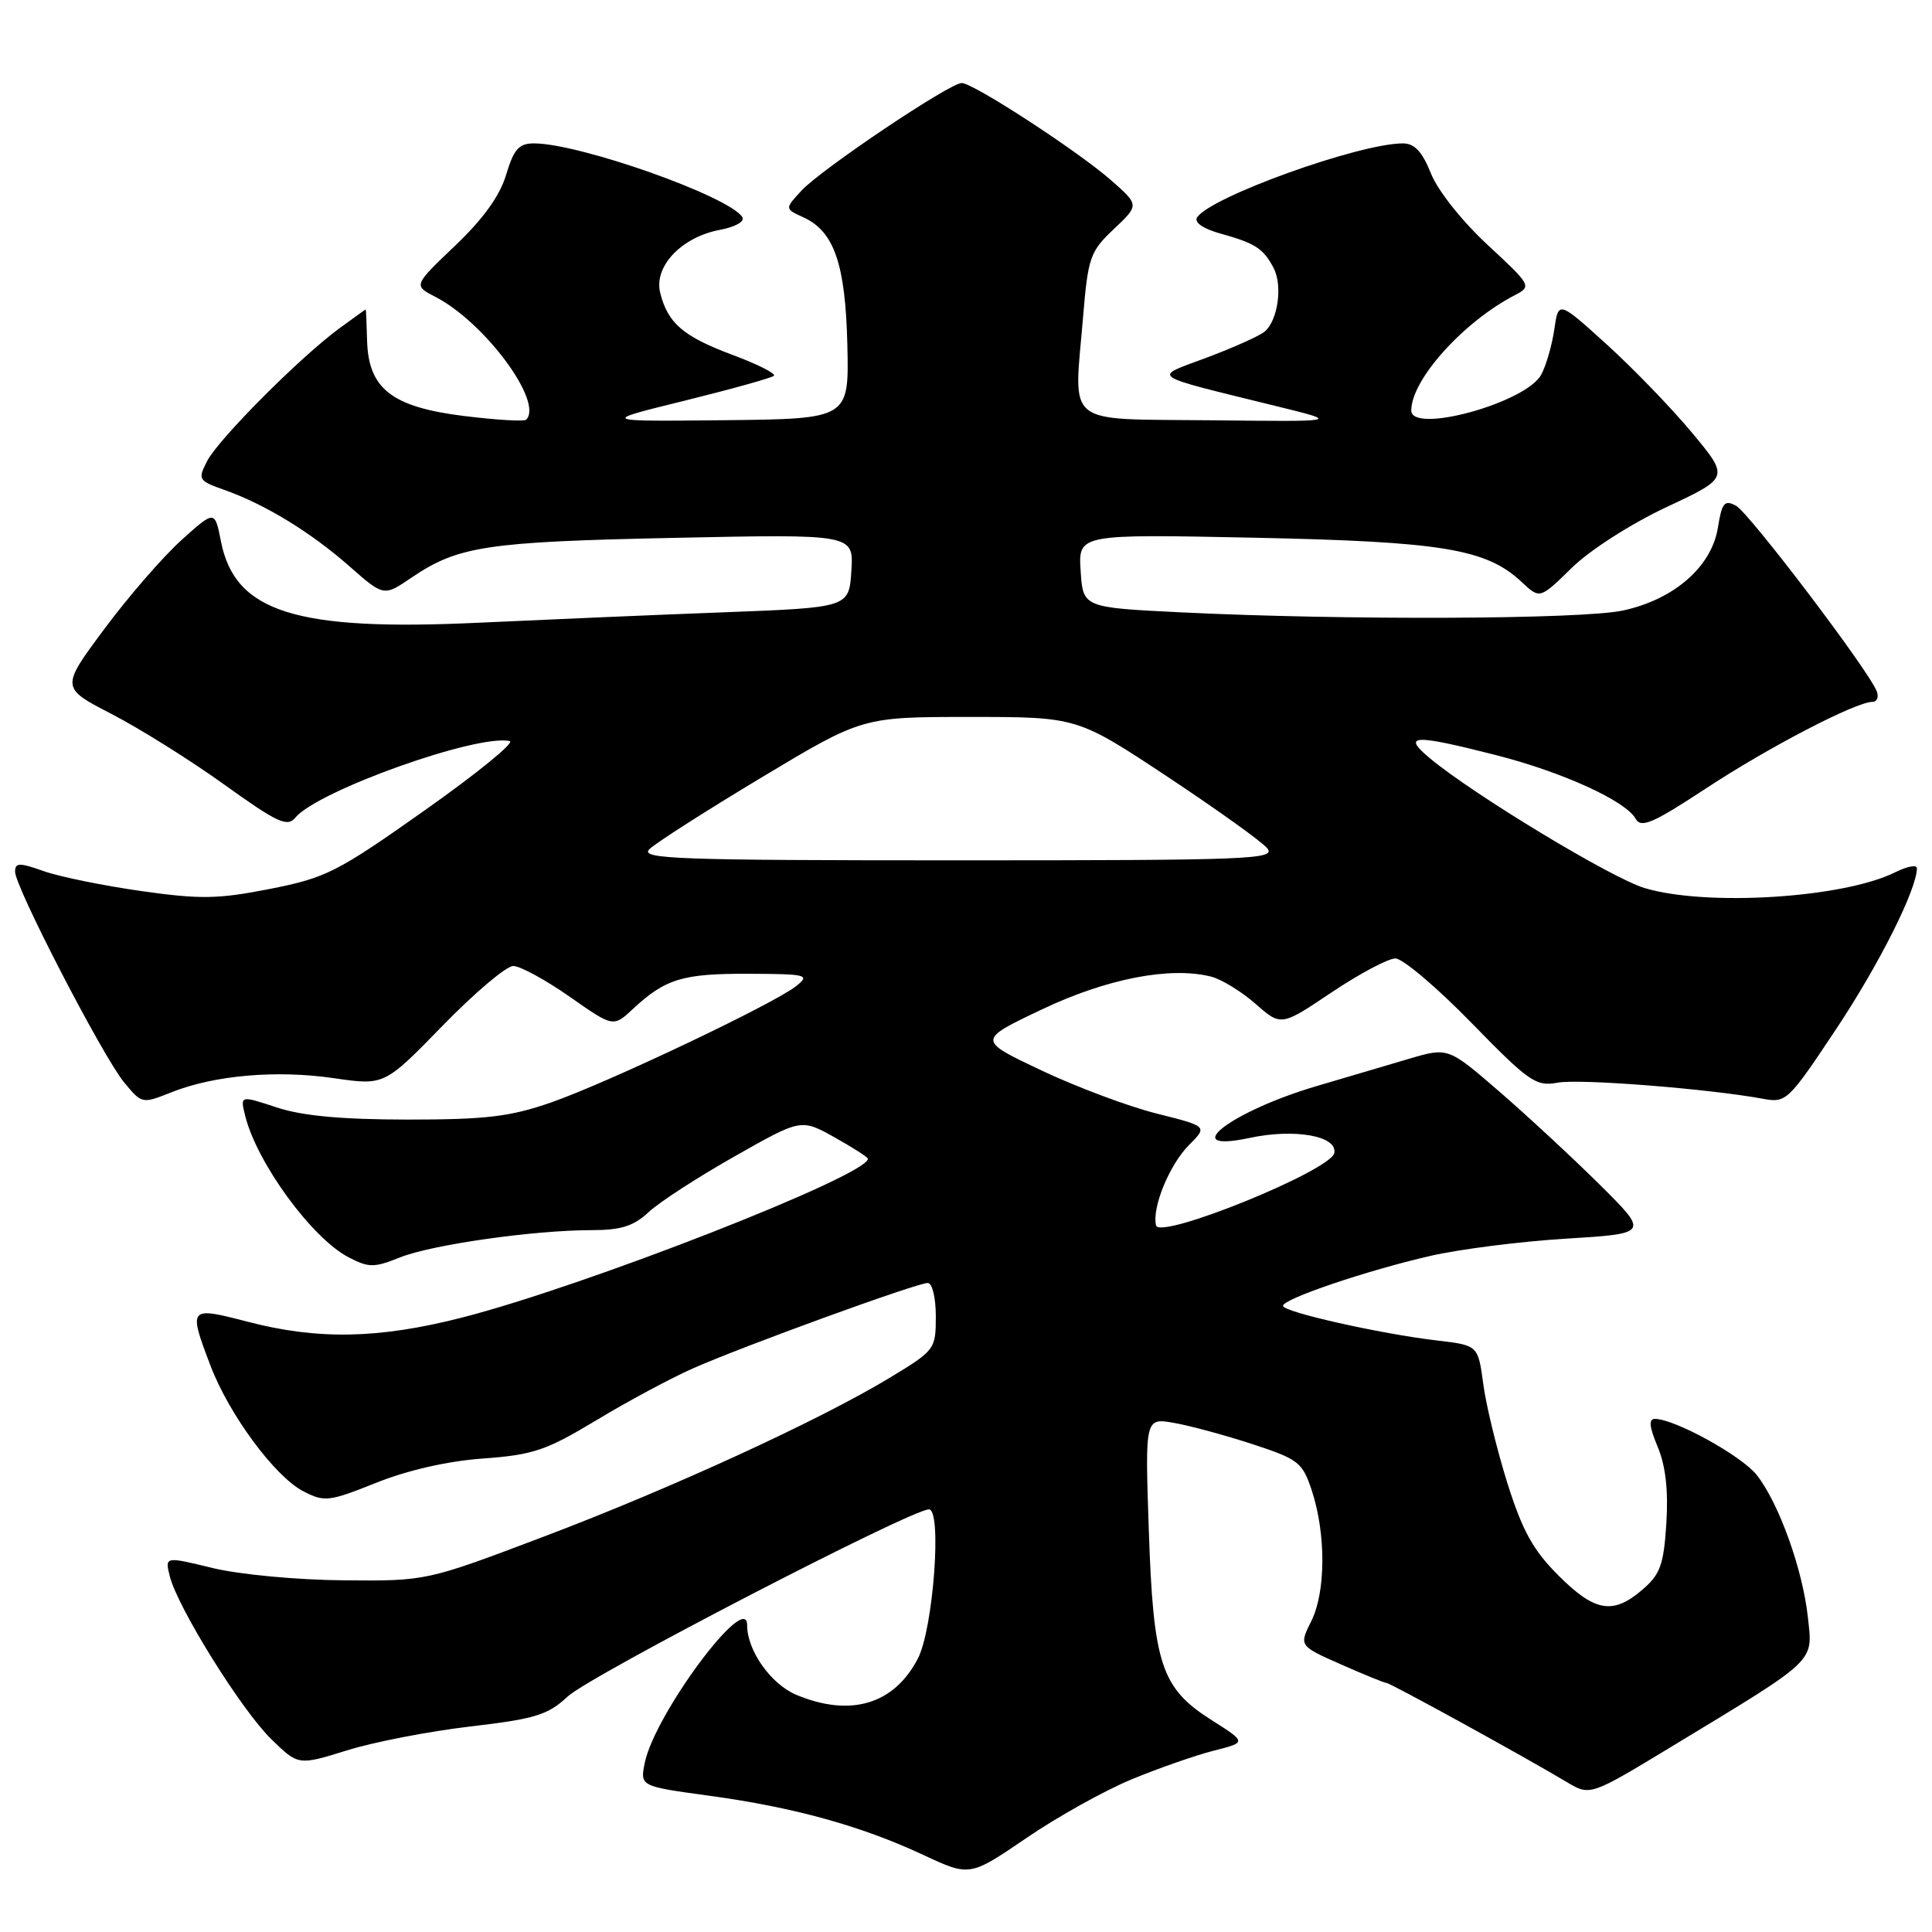 <?xml version="1.0" encoding="UTF-8" standalone="no"?>
<!DOCTYPE svg PUBLIC "-//W3C//DTD SVG 1.1//EN" "http://www.w3.org/Graphics/SVG/1.1/DTD/svg11.dtd" >
<svg xmlns="http://www.w3.org/2000/svg" xmlns:xlink="http://www.w3.org/1999/xlink" version="1.1" viewBox="0 0 256 256">
 <g >
 <path fill="currentColor"
d=" M 150.00 235.75 C 153.57 234.28 158.46 232.57 160.84 231.97 C 165.19 230.87 165.19 230.87 160.54 227.92 C 153.85 223.68 152.82 220.54 152.22 202.68 C 151.72 187.86 151.72 187.86 155.61 188.55 C 157.75 188.93 162.43 190.20 166.00 191.37 C 172.06 193.36 172.59 193.77 173.82 197.50 C 175.71 203.24 175.68 210.93 173.76 214.79 C 172.12 218.08 172.12 218.08 177.68 220.54 C 180.74 221.89 183.46 223.00 183.72 223.00 C 184.21 223.00 202.01 232.78 207.60 236.13 C 210.70 237.98 210.70 237.98 221.60 231.37 C 240.94 219.65 240.21 220.34 239.55 214.27 C 238.87 207.97 235.71 199.17 232.79 195.46 C 230.79 192.91 221.94 188.03 219.30 188.01 C 218.43 188.00 218.53 189.03 219.65 191.71 C 220.71 194.23 221.07 197.49 220.80 201.85 C 220.45 207.35 219.99 208.61 217.64 210.63 C 213.73 214.00 211.33 213.59 206.49 208.75 C 203.13 205.39 201.72 202.82 199.73 196.50 C 198.35 192.10 196.91 186.20 196.54 183.38 C 195.85 178.26 195.85 178.26 190.40 177.62 C 182.90 176.74 170.00 173.84 170.00 173.03 C 170.00 172.11 181.10 168.35 189.50 166.42 C 193.35 165.53 201.45 164.50 207.50 164.13 C 218.50 163.45 218.50 163.45 211.97 156.97 C 208.38 153.41 202.39 147.86 198.66 144.63 C 191.88 138.77 191.88 138.77 186.69 140.30 C 183.83 141.15 178.35 142.77 174.50 143.90 C 163.11 147.25 155.83 152.86 165.58 150.78 C 171.56 149.50 177.24 150.52 176.80 152.78 C 176.35 155.11 153.64 164.33 153.18 162.37 C 152.62 160.01 154.97 154.30 157.56 151.71 C 160.02 149.25 160.02 149.25 153.26 147.55 C 149.54 146.62 142.68 144.05 138.00 141.84 C 129.50 137.82 129.50 137.82 138.00 133.78 C 146.61 129.68 155.02 128.04 160.45 129.40 C 161.83 129.74 164.49 131.37 166.36 133.01 C 169.75 135.99 169.75 135.99 176.45 131.49 C 180.14 129.02 183.94 127.00 184.90 127.00 C 185.86 127.00 190.39 130.83 194.96 135.52 C 202.62 143.37 203.52 143.99 206.39 143.46 C 209.28 142.91 226.45 144.27 233.64 145.60 C 236.68 146.16 236.97 145.88 243.31 136.34 C 249.01 127.77 254.00 117.82 254.00 115.04 C 254.00 114.55 252.72 114.79 251.15 115.57 C 244.29 119.00 226.11 120.14 217.91 117.67 C 213.55 116.36 195.32 105.34 189.50 100.50 C 185.68 97.33 187.24 97.25 198.24 100.06 C 207.08 102.32 215.41 106.12 216.74 108.50 C 217.45 109.77 219.04 109.08 226.05 104.47 C 234.31 99.03 245.91 93.00 248.11 93.00 C 248.72 93.00 248.97 92.37 248.68 91.60 C 247.62 88.84 231.77 67.95 230.03 67.01 C 228.50 66.20 228.16 66.60 227.63 69.92 C 226.80 75.10 221.81 79.45 215.03 80.90 C 209.56 82.07 178.24 82.20 156.50 81.14 C 143.50 80.50 143.50 80.50 143.19 75.63 C 142.88 70.77 142.88 70.77 166.19 71.25 C 191.15 71.77 196.96 72.73 201.64 77.13 C 204.04 79.38 204.04 79.38 208.27 75.24 C 210.67 72.89 216.10 69.41 220.83 67.19 C 229.15 63.29 229.15 63.29 224.21 57.35 C 221.49 54.08 216.40 48.81 212.89 45.63 C 206.50 39.84 206.50 39.84 205.95 43.67 C 205.64 45.78 204.86 48.47 204.21 49.66 C 202.17 53.39 187.00 57.55 187.00 54.39 C 187.00 50.32 193.89 42.65 200.76 39.09 C 202.97 37.94 202.89 37.80 197.12 32.45 C 193.74 29.32 190.52 25.27 189.61 22.99 C 188.46 20.10 187.43 19.00 185.90 19.00 C 180.08 19.00 160.27 26.13 158.61 28.83 C 158.21 29.48 159.45 30.32 161.72 30.95 C 166.33 32.23 167.40 32.92 168.76 35.51 C 169.98 37.85 169.33 42.48 167.56 43.95 C 166.89 44.51 163.45 46.05 159.92 47.38 C 152.64 50.11 151.80 49.54 169.50 53.91 C 177.50 55.88 177.50 55.88 160.50 55.69 C 140.75 55.47 142.29 56.71 143.51 42.04 C 144.17 34.08 144.44 33.33 147.59 30.35 C 150.96 27.17 150.96 27.17 147.23 23.89 C 142.82 20.02 128.97 11.00 127.43 11.00 C 125.84 11.00 108.87 22.39 106.23 25.23 C 103.97 27.66 103.97 27.66 106.44 28.79 C 110.54 30.66 112.03 34.99 112.28 45.75 C 112.50 55.50 112.50 55.50 96.00 55.68 C 79.50 55.85 79.50 55.85 90.77 53.08 C 96.96 51.55 102.26 50.07 102.55 49.79 C 102.83 49.50 100.38 48.26 97.10 47.04 C 90.52 44.58 88.49 42.84 87.48 38.80 C 86.61 35.31 90.30 31.41 95.38 30.46 C 97.44 30.07 98.71 29.35 98.36 28.77 C 96.67 26.03 76.80 19.00 70.76 19.00 C 68.76 19.00 68.09 19.75 67.07 23.14 C 66.24 25.94 64.03 29.01 60.30 32.56 C 54.77 37.83 54.77 37.83 57.70 39.34 C 64.25 42.73 72.05 53.29 69.72 55.61 C 69.46 55.87 65.75 55.65 61.47 55.12 C 51.91 53.93 48.81 51.51 48.64 45.10 C 48.58 42.85 48.50 41.00 48.46 41.00 C 48.42 41.00 46.84 42.14 44.94 43.53 C 39.74 47.35 28.97 58.16 27.46 61.07 C 26.18 63.55 26.27 63.69 29.82 64.95 C 35.20 66.87 41.18 70.53 46.33 75.06 C 50.85 79.04 50.85 79.04 54.54 76.53 C 60.70 72.36 64.44 71.79 89.31 71.27 C 113.12 70.77 113.12 70.77 112.81 75.63 C 112.50 80.50 112.50 80.50 96.00 81.13 C 86.92 81.47 72.30 82.10 63.50 82.51 C 39.20 83.66 31.13 81.12 29.28 71.75 C 28.46 67.59 28.46 67.59 24.06 71.55 C 21.64 73.72 17.04 79.02 13.85 83.31 C 8.04 91.12 8.04 91.12 14.77 94.60 C 18.47 96.51 25.19 100.71 29.70 103.95 C 36.76 109.02 38.07 109.63 39.13 108.34 C 42.09 104.78 63.27 97.22 67.54 98.20 C 68.26 98.36 63.21 102.48 56.31 107.35 C 44.67 115.58 43.20 116.32 35.79 117.78 C 28.90 119.14 26.55 119.18 18.72 118.07 C 13.73 117.36 7.92 116.18 5.82 115.44 C 2.55 114.28 2.00 114.29 2.00 115.51 C 2.00 117.54 13.59 139.93 16.43 143.40 C 18.79 146.27 18.84 146.28 22.67 144.75 C 28.35 142.48 36.60 141.75 44.22 142.86 C 50.93 143.84 50.93 143.84 58.64 135.92 C 62.88 131.56 67.09 128.00 68.01 128.00 C 68.92 128.00 72.28 129.83 75.47 132.06 C 81.26 136.12 81.26 136.12 83.88 133.68 C 88.17 129.69 90.45 129.00 99.18 129.03 C 106.96 129.06 107.37 129.17 105.50 130.66 C 102.53 133.02 80.48 143.49 73.00 146.09 C 67.59 147.97 64.40 148.35 54.00 148.35 C 45.24 148.34 40.05 147.86 36.66 146.74 C 31.82 145.14 31.82 145.14 32.48 147.82 C 34.02 154.07 41.34 164.09 46.21 166.61 C 48.88 167.99 49.57 167.99 53.01 166.61 C 57.25 164.92 70.73 163.00 78.42 163.00 C 82.28 163.00 83.96 162.47 85.95 160.61 C 87.35 159.30 92.47 155.98 97.33 153.23 C 106.15 148.23 106.15 148.23 110.58 150.70 C 113.01 152.06 115.00 153.34 115.00 153.54 C 115.00 155.76 77.42 170.46 61.12 174.61 C 50.13 177.41 42.08 177.56 32.75 175.12 C 25.01 173.11 24.94 173.19 27.89 180.96 C 30.36 187.44 36.42 195.65 40.19 197.60 C 42.99 199.05 43.58 198.98 49.84 196.48 C 54.01 194.81 59.30 193.60 64.00 193.26 C 70.64 192.78 72.36 192.20 79.00 188.20 C 83.12 185.71 88.90 182.61 91.84 181.31 C 98.50 178.36 121.49 170.00 122.93 170.00 C 123.53 170.00 124.00 171.95 124.00 174.43 C 124.00 178.77 123.88 178.93 118.03 182.48 C 108.73 188.13 89.00 197.20 72.00 203.63 C 56.50 209.50 56.50 209.50 45.50 209.40 C 39.37 209.35 31.70 208.63 28.17 207.77 C 21.84 206.23 21.84 206.23 22.50 208.87 C 23.55 213.03 31.98 226.57 35.93 230.43 C 39.52 233.94 39.52 233.94 45.96 231.94 C 49.50 230.83 56.85 229.41 62.30 228.77 C 70.94 227.76 72.59 227.25 75.23 224.79 C 78.17 222.04 120.73 200.00 123.09 200.00 C 124.84 200.00 123.67 215.81 121.63 219.75 C 118.48 225.84 112.70 227.57 105.53 224.58 C 102.15 223.17 99.00 218.71 99.00 215.35 C 99.00 210.67 86.71 227.20 85.43 233.61 C 84.81 236.69 84.81 236.69 94.02 237.95 C 105.18 239.47 114.14 241.95 122.35 245.79 C 128.50 248.66 128.50 248.66 136.00 243.55 C 140.12 240.73 146.43 237.22 150.00 235.75 Z  M 86.04 112.53 C 86.85 111.72 93.53 107.45 100.89 103.03 C 114.26 95.00 114.26 95.00 128.49 95.00 C 142.73 95.00 142.73 95.00 154.65 102.89 C 161.20 107.23 167.17 111.50 167.91 112.39 C 169.13 113.87 165.73 114.00 126.91 114.00 C 89.68 114.00 84.75 113.82 86.04 112.53 Z "/>
</g>
</svg>